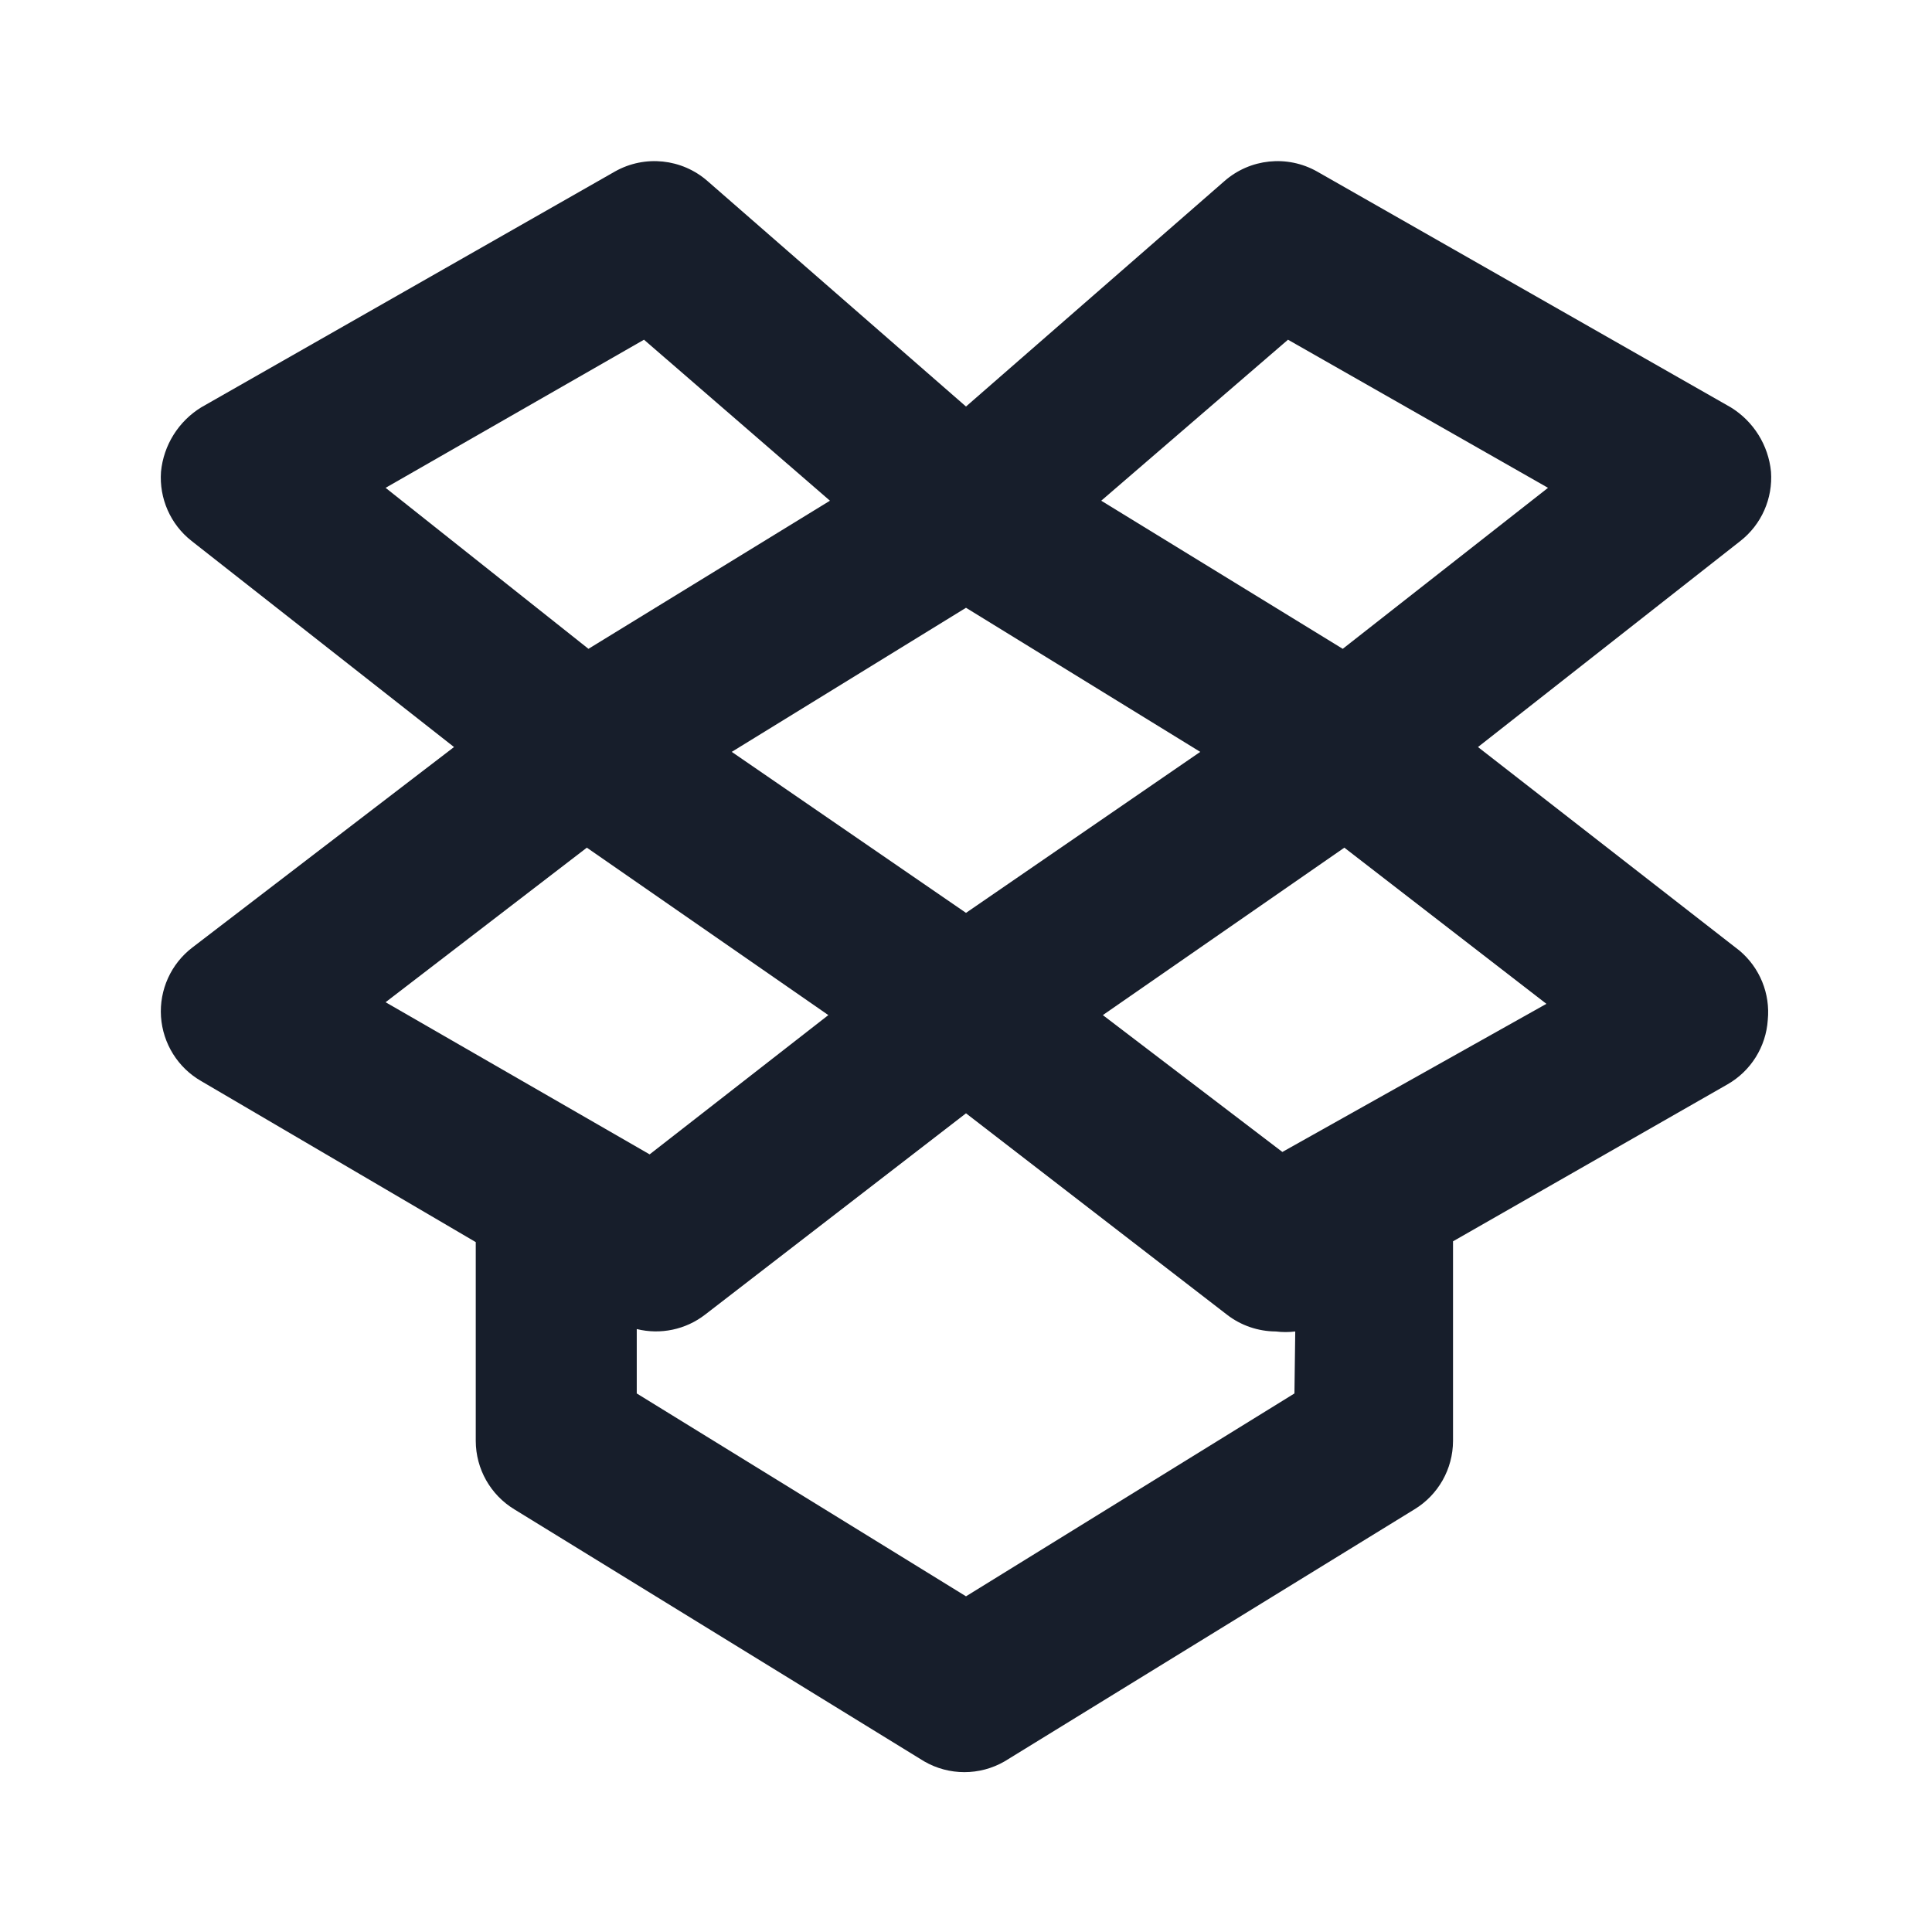 <svg width="24" height="24" viewBox="0 0 24 24" fill="none" xmlns="http://www.w3.org/2000/svg">
<path fill-rule="evenodd" clip-rule="evenodd" d="M21.61 11.81L18.36 9.28L21.62 6.72C21.882 6.515 22.024 6.192 22 5.86C21.968 5.53 21.783 5.234 21.5 5.06L16.36 2.13C15.99 1.922 15.529 1.97 15.21 2.25L12 5.05L8.79 2.25C8.471 1.97 8.01 1.922 7.64 2.13L2.5 5.06C2.217 5.234 2.032 5.53 2 5.86C1.976 6.192 2.118 6.515 2.38 6.72L5.64 9.28L2.39 11.77C2.124 11.973 1.978 12.296 2 12.63C2.023 12.964 2.21 13.264 2.5 13.43L5.91 15.43V17.9C5.911 18.248 6.093 18.57 6.39 18.75L11.48 21.88C11.789 22.059 12.171 22.059 12.48 21.88L17.57 18.75C17.867 18.57 18.049 18.248 18.05 17.9V15.42L21.46 13.47C21.75 13.304 21.938 13.004 21.96 12.67C21.992 12.343 21.861 12.022 21.61 11.81ZM16 4.22L19.23 6.06L16.68 8.06L13.68 6.22L16 4.22ZM14.91 9.34L12 11.34L9.09 9.34L12 7.55L14.91 9.34ZM4.79 6.06L8 4.22L10.31 6.22L7.31 8.06L4.79 6.06ZM4.79 12.45L7.29 10.53L10.29 12.61L8.07 14.34L4.79 12.45ZM16.08 17.31L12 19.83L7.91 17.31V16.51C8.206 16.583 8.519 16.517 8.76 16.33L12 13.83L15.24 16.33C15.415 16.466 15.629 16.539 15.85 16.54C15.93 16.55 16.01 16.55 16.09 16.54L16.08 17.31ZM15.93 14.31L13.7 12.61L16.7 10.53L19.21 12.47L15.93 14.31Z" fill="#171E2B"/>
</svg>
